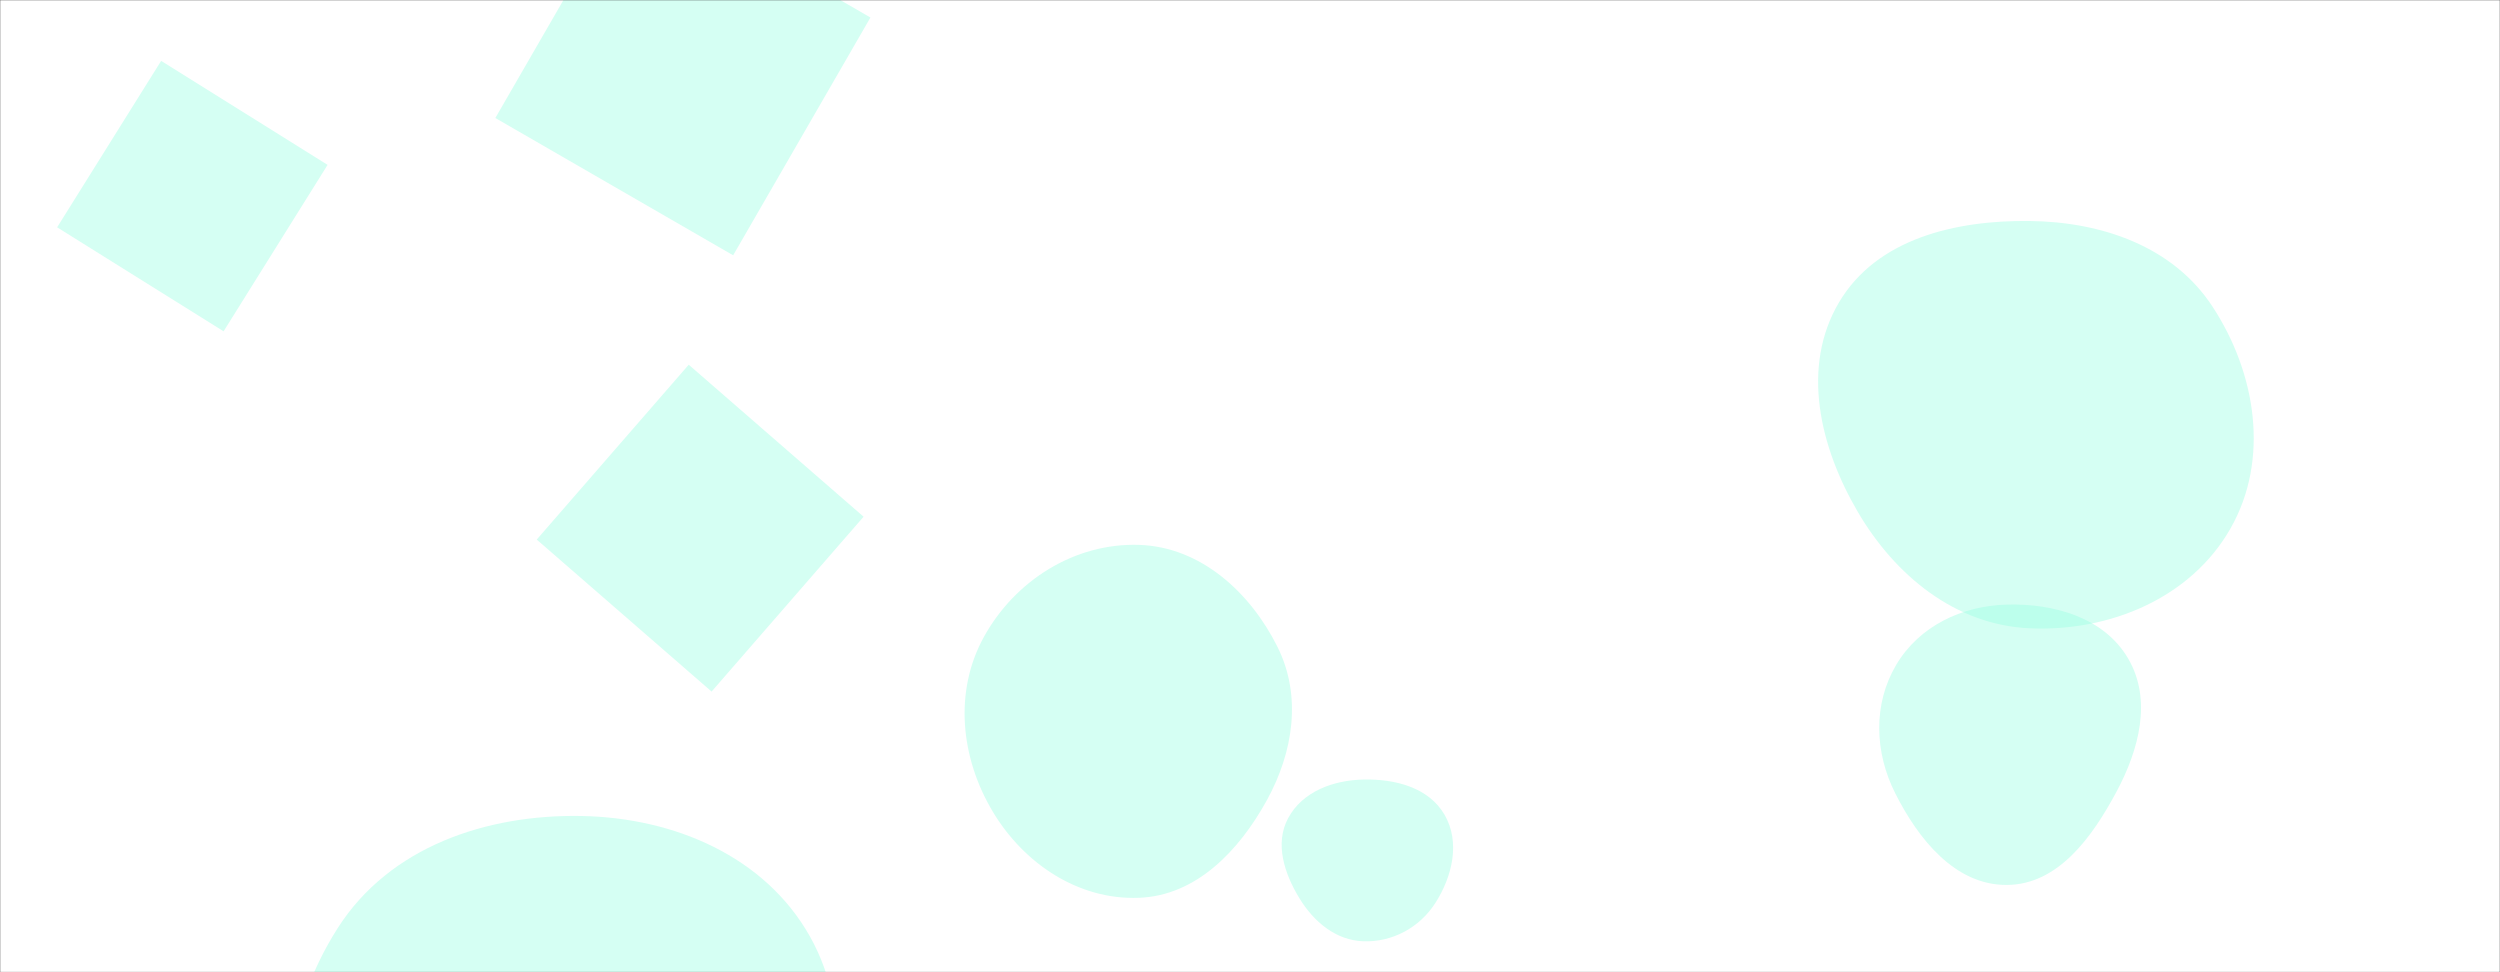 <!-- <svg xmlns="http://www.w3.org/2000/svg" version="1.1" xmlns:xlink="http://www.w3.org/1999/xlink" xmlns:svgjs="http://svgjs.dev/svgjs" width="1440" height="560" preserveAspectRatio="none" viewBox="0 0 1440 560">
    <g mask="url(&quot;#SvgjsMask1005&quot;)" fill="none">
        <rect width="1440" height="560" x="0" y="0" fill="rgba(255, 255, 255, 1)"></rect>
        <path d="M992.5608719157219 157.67302235353378L1081.4599662913788 263.61883745409455 1187.4057813919396 174.71974307843763 1098.5066870162827 68.77392797787684z" fill="rgba(28, 199, 168, 0.4)" class="triangle-float3"></path>
        <path d="M431.6040234657109 240.1982734973003L424.0399699601831 132.02726876683573 265.56548961725014 197.4588513903597z" fill="rgba(28, 199, 168, 0.4)" class="triangle-float1"></path>
        <path d="M1099.8341484393923-9.272663109435612L970.2053076726802-110.54981318119577 868.92815760092 19.07902758551633 998.5569983676321 120.35617765727649z" fill="rgba(28, 199, 168, 0.4)" class="triangle-float2"></path>
        <path d="M555.0914814631996 551.6917360472469L635.3341250106953 614.3841600838073 698.0265490472557 534.1415165363115 617.78390549976 471.4490924997512z" fill="rgba(28, 199, 168, 0.4)" class="triangle-float1"></path>
        <path d="M600.8001780920912 160.17533867424976L623.7627348293117 305.155216054687 768.7426122097489 282.1926593174665 745.7800554725284 137.21278193702926z" fill="rgba(28, 199, 168, 0.4)" class="triangle-float1"></path>
        <path d="M248.79,386.732C275.587,388.226,305.21,382.488,318.725,359.3C332.305,336.001,323.114,307.104,308.355,284.533C295.117,264.288,272.97,253.022,248.79,252.347C223.214,251.633,195.961,258.877,183.172,281.038C170.386,303.193,177.679,330.457,191.171,352.189C203.83,372.58,224.826,385.396,248.79,386.732" fill="rgba(28, 199, 168, 0.4)" class="triangle-float2"></path>
    </g>
    <defs>
        <mask id="SvgjsMask1005">
            <rect width="1440" height="560" fill="#ffffff"></rect>
        </mask>
        <style>
            @keyframes float1 {
                    0%{transform: translate(0, 0)}
                    50%{transform: translate(-10px, 0)}
                    100%{transform: translate(0, 0)}
                }

                .triangle-float1 {
                    animation: float1 5s infinite;
                }

                @keyframes float2 {
                    0%{transform: translate(0, 0)}
                    50%{transform: translate(-5px, -5px)}
                    100%{transform: translate(0, 0)}
                }

                .triangle-float2 {
                    animation: float2 4s infinite;
                }

                @keyframes float3 {
                    0%{transform: translate(0, 0)}
                    50%{transform: translate(0, -10px)}
                    100%{transform: translate(0, 0)}
                }

                .triangle-float3 {
                    animation: float3 6s infinite;
                }
        </style>
    </defs>
</svg> -->

<svg xmlns="http://www.w3.org/2000/svg" version="1.1" xmlns:xlink="http://www.w3.org/1999/xlink" xmlns:svgjs="http://svgjs.dev/svgjs" width="1440" height="560" preserveAspectRatio="none" viewBox="0 0 1440 560">
    <rect x="0" y="0" width="1440" height="560" fill="#333333" stroke="none"/>
    <g mask="url(&quot;#SvgjsMask1007&quot;)" fill="none">
        <rect width="1440" height="560" x="0" y="0" fill="rgba(255, 255, 255, 1)"></rect>
        <path d="M1169.084,361.898C1215.211,363.962,1261.965,344.472,1284.8,304.341C1307.428,264.574,1299.499,214.99,1274.468,176.69C1251.72,141.884,1210.662,127.783,1169.084,127.29C1126.437,126.784,1081,137.432,1059.282,174.139C1037.257,211.364,1048.183,257.392,1070.018,294.729C1091.605,331.641,1126.366,359.986,1169.084,361.898" fill="rgba(152, 255, 224, 0.41)" class="triangle-float2"></path>
        <path d="M32.903 130.931L128.778 190.841 188.687 94.966 92.812 35.057z" fill="rgba(152, 255, 224, 0.41)" class="triangle-float2"></path>
        <path d="M364.398-69.004L285.315 67.973 422.291 147.056 501.374 10.08z" fill="rgba(152, 255, 224, 0.41)" class="triangle-float1"></path>
        <path d="M335.083,745.307C383.172,742.497,429.788,725.693,455.728,685.103C483.813,641.155,492.106,585.011,466.591,539.522C440.594,493.173,388.215,471.02,335.083,470.013C279.904,468.968,224.418,487.898,194.651,534.371C162.552,584.486,154.286,651.25,187.267,700.79C217.831,746.699,280.025,748.524,335.083,745.307" fill="rgba(152, 255, 224, 0.41)" class="triangle-float2"></path>
        <path d="M1155.919,509.728C1185.5,509.569,1205.063,482.216,1219.041,456.146C1232.058,431.868,1239.738,403.117,1225.828,379.34C1212.025,355.746,1183.244,347.512,1155.919,348.247C1130.019,348.943,1105.434,360.64,1092.231,382.932C1078.776,405.649,1079.755,433.239,1091.606,456.833C1104.959,483.418,1126.169,509.888,1155.919,509.728" fill="rgba(152, 255, 224, 0.41)" class="triangle-float2"></path>
        <path d="M396.708 210.075L309.154 310.793 409.873 398.346 497.426 297.628z" fill="rgba(152, 255, 224, 0.41)" class="triangle-float3"></path>
        <path d="M656.151,517.136C689.161,515.818,713.706,489.963,729.654,461.031C744.943,433.294,749.977,400.929,735.826,372.594C720.025,340.955,691.496,315.035,656.151,313.853C619.004,312.611,584.595,334.372,566.682,366.939C549.373,398.407,553.349,436.481,571.729,467.336C589.65,497.421,621.161,518.533,656.151,517.136" fill="rgba(152, 255, 224, 0.41)" class="triangle-float2"></path>
        <path d="M785.265,542.179C802.027,542.76,817.678,534.284,826.729,520.164C836.602,504.761,841.237,485.036,832.025,469.228C822.861,453.503,803.46,448.607,785.265,449.012C767.886,449.399,750.207,455.922,741.98,471.235C734.088,485.925,739.811,503.217,748.496,517.453C756.741,530.966,769.444,541.631,785.265,542.179" fill="rgba(152, 255, 224, 0.41)" class="triangle-float3"></path>
    </g>
    <defs>
        <mask id="SvgjsMask1007">
            <rect width="1440" height="560" fill="#ffffff"></rect>
        </mask>
        <style>
            @keyframes float1 {
                    0%{transform: translate(0, 0)}
                    50%{transform: translate(-10px, 0)}
                    100%{transform: translate(0, 0)}
                }

                .triangle-float1 {
                    animation: float1 5s infinite;
                }

                @keyframes float2 {
                    0%{transform: translate(0, 0)}
                    50%{transform: translate(-5px, -5px)}
                    100%{transform: translate(0, 0)}
                }

                .triangle-float2 {
                    animation: float2 4s infinite;
                }

                @keyframes float3 {
                    0%{transform: translate(0, 0)}
                    50%{transform: translate(0, -10px)}
                    100%{transform: translate(0, 0)}
                }

                .triangle-float3 {
                    animation: float3 6s infinite;
                }
        </style>
    </defs>
</svg>